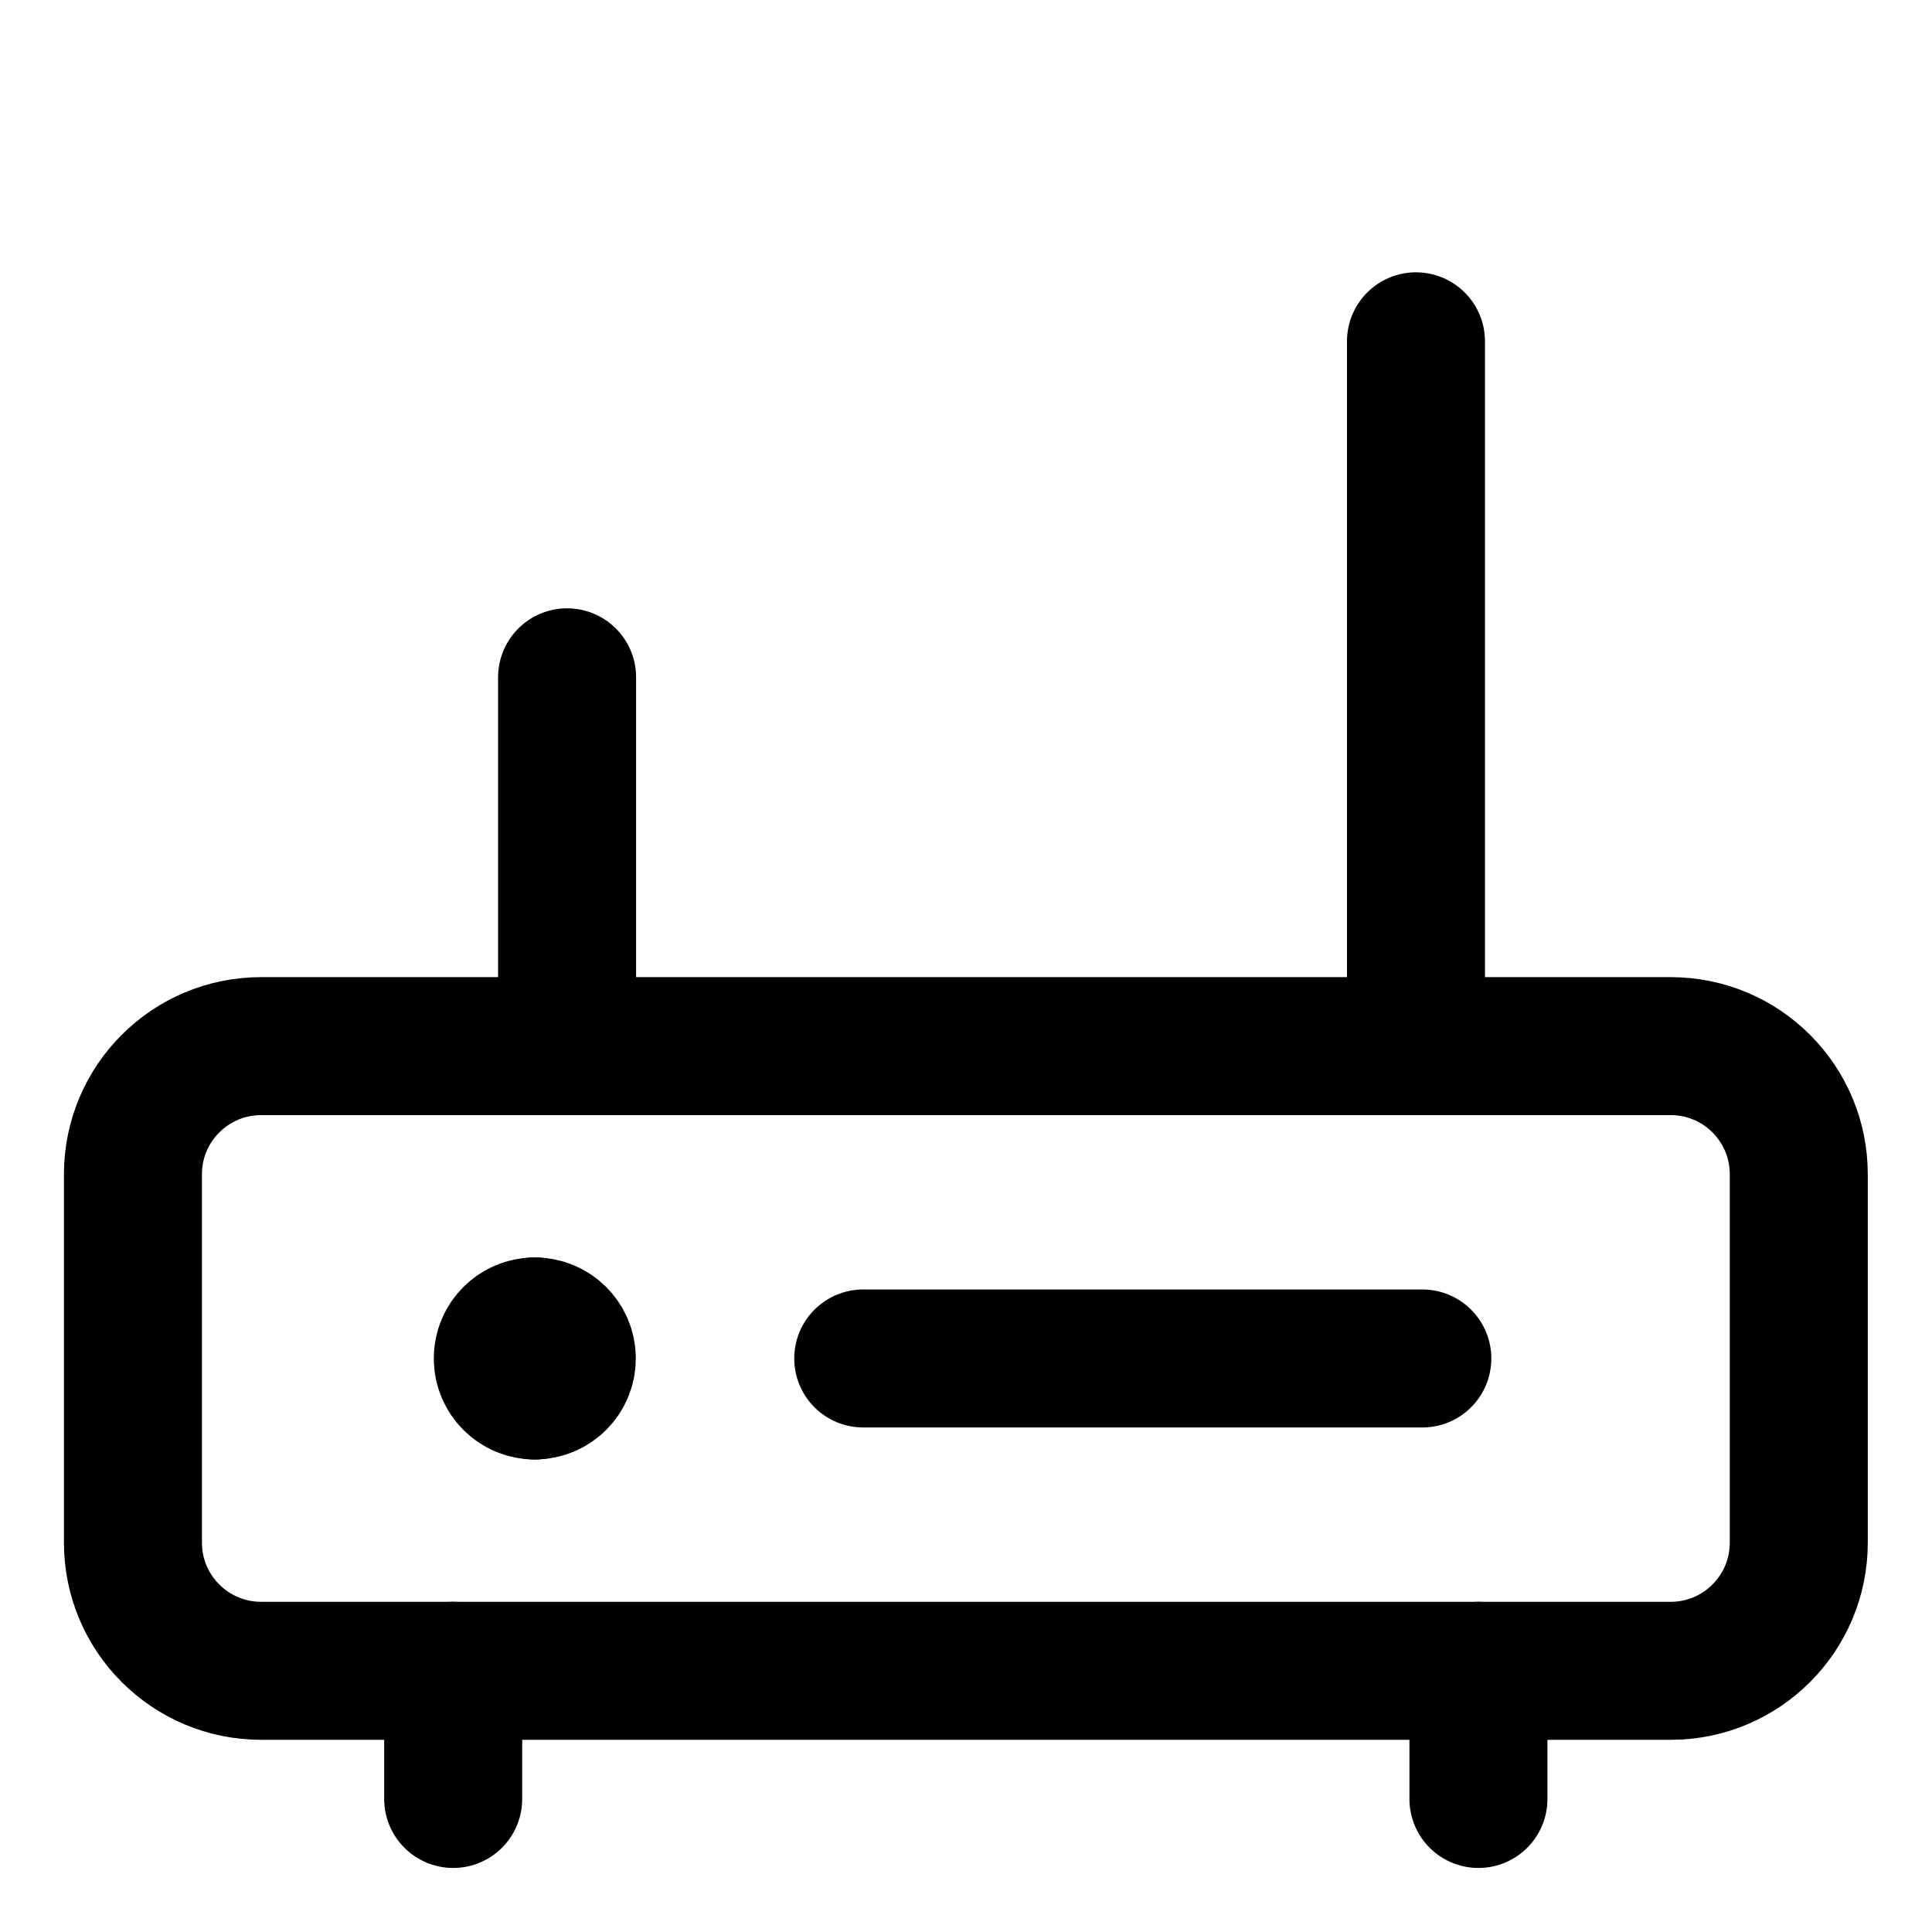 <svg width="21" height="21" viewBox="0 0 21 21" fill="none" xmlns="http://www.w3.org/2000/svg">
<path d="M1.445 16.768V12.764C1.445 11.994 2.069 11.371 2.838 11.371H18.16C18.929 11.371 19.552 11.994 19.552 12.764V16.768C19.552 17.537 18.929 18.161 18.16 18.161H2.838C2.069 18.161 1.445 17.537 1.445 16.768Z" stroke="black" stroke-width="1.5" stroke-linecap="round" stroke-linejoin="round"/>
<path d="M4.926 18.161V19.554" stroke="black" stroke-width="1.5" stroke-linecap="round" stroke-linejoin="round"/>
<path d="M9.383 14.766H15.46" stroke="black" stroke-width="1.5" stroke-linecap="round" stroke-linejoin="round"/>
<path d="M6.164 7.362V11.371" stroke="black" stroke-width="1.5" stroke-linecap="round" stroke-linejoin="round"/>
<path d="M15.391 3.71V11.371" stroke="black" stroke-width="1.5" stroke-linecap="round" stroke-linejoin="round"/>
<path d="M16.07 18.161V19.554" stroke="black" stroke-width="1.5" stroke-linecap="round" stroke-linejoin="round"/>
<path d="M5.813 15.114C5.621 15.114 5.465 14.958 5.465 14.766C5.465 14.573 5.621 14.418 5.813 14.418" stroke="black" stroke-width="1.5" stroke-linecap="round" stroke-linejoin="round"/>
<path d="M5.812 15.114C6.005 15.114 6.161 14.958 6.161 14.766C6.161 14.573 6.005 14.418 5.812 14.418" stroke="black" stroke-width="1.5" stroke-linecap="round" stroke-linejoin="round"/>
</svg>
